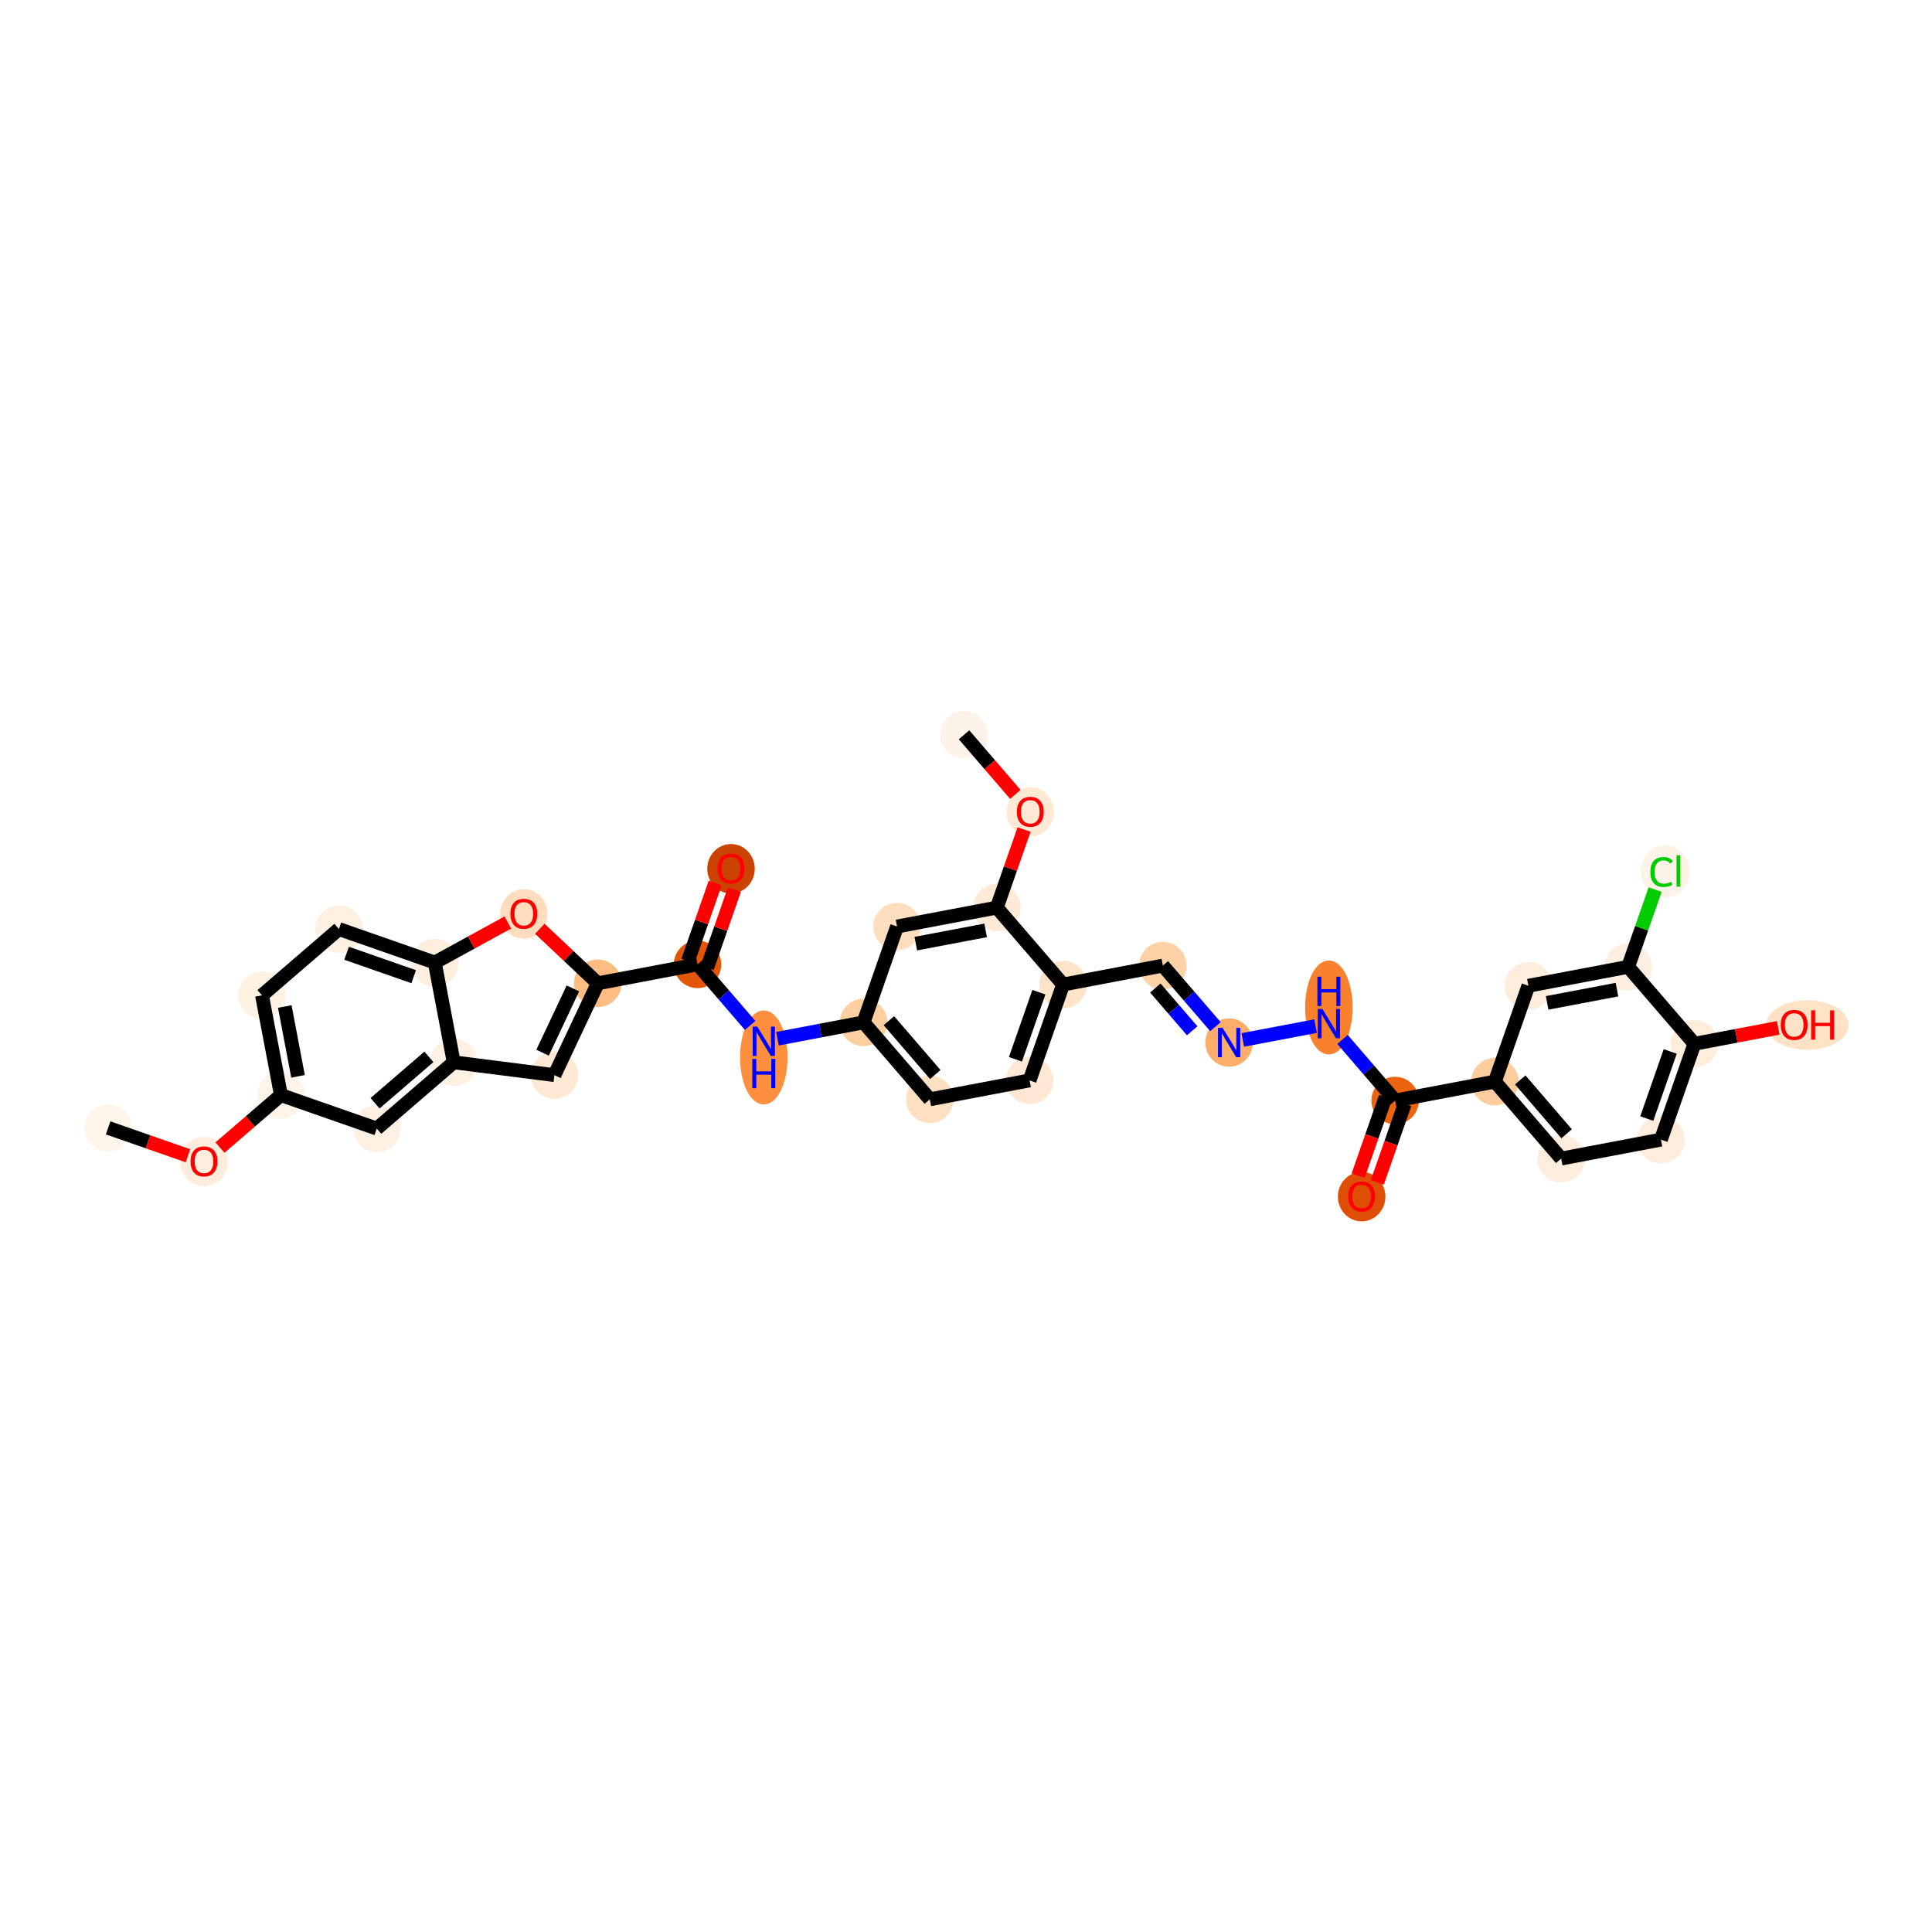 <?xml version='1.0' encoding='iso-8859-1'?>
<svg version='1.1' baseProfile='full'
              xmlns='http://www.w3.org/2000/svg'
                      xmlns:rdkit='http://www.rdkit.org/xml'
                      xmlns:xlink='http://www.w3.org/1999/xlink'
                  xml:space='preserve'
width='280px' height='280px' viewBox='0 0 280 280'>
<!-- END OF HEADER -->
<rect style='opacity:1.0;fill:#FFFFFF;stroke:none' width='280' height='280' x='0' y='0'> </rect>
<ellipse cx='15.671' cy='163.459' rx='2.943' ry='2.943'  style='fill:#FFF5EB;fill-rule:evenodd;stroke:#FFF5EB;stroke-width:1.0px;stroke-linecap:butt;stroke-linejoin:miter;stroke-opacity:1' />
<ellipse cx='29.563' cy='168.345' rx='2.943' ry='3.084'  style='fill:#FEEDDC;fill-rule:evenodd;stroke:#FEEDDC;stroke-width:1.0px;stroke-linecap:butt;stroke-linejoin:miter;stroke-opacity:1' />
<ellipse cx='40.713' cy='158.708' rx='2.943' ry='2.943'  style='fill:#FEF4E9;fill-rule:evenodd;stroke:#FEF4E9;stroke-width:1.0px;stroke-linecap:butt;stroke-linejoin:miter;stroke-opacity:1' />
<ellipse cx='37.97' cy='144.25' rx='2.943' ry='2.943'  style='fill:#FEF2E5;fill-rule:evenodd;stroke:#FEF2E5;stroke-width:1.0px;stroke-linecap:butt;stroke-linejoin:miter;stroke-opacity:1' />
<ellipse cx='49.119' cy='134.645' rx='2.943' ry='2.943'  style='fill:#FEF1E4;fill-rule:evenodd;stroke:#FEF1E4;stroke-width:1.0px;stroke-linecap:butt;stroke-linejoin:miter;stroke-opacity:1' />
<ellipse cx='63.012' cy='139.499' rx='2.943' ry='2.943'  style='fill:#FEEEDE;fill-rule:evenodd;stroke:#FEEEDE;stroke-width:1.0px;stroke-linecap:butt;stroke-linejoin:miter;stroke-opacity:1' />
<ellipse cx='75.915' cy='132.456' rx='2.943' ry='3.084'  style='fill:#FDDDBD;fill-rule:evenodd;stroke:#FDDDBD;stroke-width:1.0px;stroke-linecap:butt;stroke-linejoin:miter;stroke-opacity:1' />
<ellipse cx='86.632' cy='142.507' rx='2.943' ry='2.943'  style='fill:#FDBC82;fill-rule:evenodd;stroke:#FDBC82;stroke-width:1.0px;stroke-linecap:butt;stroke-linejoin:miter;stroke-opacity:1' />
<ellipse cx='101.09' cy='139.764' rx='2.943' ry='2.943'  style='fill:#E35609;fill-rule:evenodd;stroke:#E35609;stroke-width:1.0px;stroke-linecap:butt;stroke-linejoin:miter;stroke-opacity:1' />
<ellipse cx='105.944' cy='125.905' rx='2.943' ry='3.084'  style='fill:#CB4301;fill-rule:evenodd;stroke:#CB4301;stroke-width:1.0px;stroke-linecap:butt;stroke-linejoin:miter;stroke-opacity:1' />
<ellipse cx='110.695' cy='153.25' rx='2.943' ry='6.308'  style='fill:#FD8F3F;fill-rule:evenodd;stroke:#FD8F3F;stroke-width:1.0px;stroke-linecap:butt;stroke-linejoin:miter;stroke-opacity:1' />
<ellipse cx='125.153' cy='148.171' rx='2.943' ry='2.943'  style='fill:#FDCFA1;fill-rule:evenodd;stroke:#FDCFA1;stroke-width:1.0px;stroke-linecap:butt;stroke-linejoin:miter;stroke-opacity:1' />
<ellipse cx='134.757' cy='159.321' rx='2.943' ry='2.943'  style='fill:#FDDFC1;fill-rule:evenodd;stroke:#FDDFC1;stroke-width:1.0px;stroke-linecap:butt;stroke-linejoin:miter;stroke-opacity:1' />
<ellipse cx='149.215' cy='156.578' rx='2.943' ry='2.943'  style='fill:#FEE8D3;fill-rule:evenodd;stroke:#FEE8D3;stroke-width:1.0px;stroke-linecap:butt;stroke-linejoin:miter;stroke-opacity:1' />
<ellipse cx='154.069' cy='142.685' rx='2.943' ry='2.943'  style='fill:#FDE3C8;fill-rule:evenodd;stroke:#FDE3C8;stroke-width:1.0px;stroke-linecap:butt;stroke-linejoin:miter;stroke-opacity:1' />
<ellipse cx='168.527' cy='139.942' rx='2.943' ry='2.943'  style='fill:#FDD2A7;fill-rule:evenodd;stroke:#FDD2A7;stroke-width:1.0px;stroke-linecap:butt;stroke-linejoin:miter;stroke-opacity:1' />
<ellipse cx='178.132' cy='151.092' rx='2.943' ry='3.004'  style='fill:#FDAD6A;fill-rule:evenodd;stroke:#FDAD6A;stroke-width:1.0px;stroke-linecap:butt;stroke-linejoin:miter;stroke-opacity:1' />
<ellipse cx='192.59' cy='146.013' rx='2.943' ry='6.308'  style='fill:#F9812E;fill-rule:evenodd;stroke:#F9812E;stroke-width:1.0px;stroke-linecap:butt;stroke-linejoin:miter;stroke-opacity:1' />
<ellipse cx='202.194' cy='159.499' rx='2.943' ry='2.943'  style='fill:#ED6410;fill-rule:evenodd;stroke:#ED6410;stroke-width:1.0px;stroke-linecap:butt;stroke-linejoin:miter;stroke-opacity:1' />
<ellipse cx='197.341' cy='173.424' rx='2.943' ry='3.084'  style='fill:#DE4F05;fill-rule:evenodd;stroke:#DE4F05;stroke-width:1.0px;stroke-linecap:butt;stroke-linejoin:miter;stroke-opacity:1' />
<ellipse cx='216.652' cy='156.756' rx='2.943' ry='2.943'  style='fill:#FDCD9E;fill-rule:evenodd;stroke:#FDCD9E;stroke-width:1.0px;stroke-linecap:butt;stroke-linejoin:miter;stroke-opacity:1' />
<ellipse cx='226.257' cy='167.906' rx='2.943' ry='2.943'  style='fill:#FEEDDC;fill-rule:evenodd;stroke:#FEEDDC;stroke-width:1.0px;stroke-linecap:butt;stroke-linejoin:miter;stroke-opacity:1' />
<ellipse cx='240.715' cy='165.163' rx='2.943' ry='2.943'  style='fill:#FEEDDC;fill-rule:evenodd;stroke:#FEEDDC;stroke-width:1.0px;stroke-linecap:butt;stroke-linejoin:miter;stroke-opacity:1' />
<ellipse cx='245.569' cy='151.27' rx='2.943' ry='2.943'  style='fill:#FEEDDB;fill-rule:evenodd;stroke:#FEEDDB;stroke-width:1.0px;stroke-linecap:butt;stroke-linejoin:miter;stroke-opacity:1' />
<ellipse cx='261.944' cy='148.56' rx='5.469' ry='3.084'  style='fill:#FDE2C6;fill-rule:evenodd;stroke:#FDE2C6;stroke-width:1.0px;stroke-linecap:butt;stroke-linejoin:miter;stroke-opacity:1' />
<ellipse cx='235.964' cy='140.12' rx='2.943' ry='2.943'  style='fill:#FEEFE0;fill-rule:evenodd;stroke:#FEEFE0;stroke-width:1.0px;stroke-linecap:butt;stroke-linejoin:miter;stroke-opacity:1' />
<ellipse cx='241.352' cy='126.255' rx='3.072' ry='3.258'  style='fill:#FEF3E7;fill-rule:evenodd;stroke:#FEF3E7;stroke-width:1.0px;stroke-linecap:butt;stroke-linejoin:miter;stroke-opacity:1' />
<ellipse cx='221.506' cy='142.863' rx='2.943' ry='2.943'  style='fill:#FEEDDC;fill-rule:evenodd;stroke:#FEEDDC;stroke-width:1.0px;stroke-linecap:butt;stroke-linejoin:miter;stroke-opacity:1' />
<ellipse cx='144.465' cy='131.536' rx='2.943' ry='2.943'  style='fill:#FEEAD6;fill-rule:evenodd;stroke:#FEEAD6;stroke-width:1.0px;stroke-linecap:butt;stroke-linejoin:miter;stroke-opacity:1' />
<ellipse cx='149.318' cy='117.676' rx='2.943' ry='3.084'  style='fill:#FEE9D5;fill-rule:evenodd;stroke:#FEE9D5;stroke-width:1.0px;stroke-linecap:butt;stroke-linejoin:miter;stroke-opacity:1' />
<ellipse cx='139.714' cy='106.493' rx='2.943' ry='2.943'  style='fill:#FEF3E8;fill-rule:evenodd;stroke:#FEF3E8;stroke-width:1.0px;stroke-linecap:butt;stroke-linejoin:miter;stroke-opacity:1' />
<ellipse cx='130.007' cy='134.279' rx='2.943' ry='2.943'  style='fill:#FDDFC0;fill-rule:evenodd;stroke:#FDDFC0;stroke-width:1.0px;stroke-linecap:butt;stroke-linejoin:miter;stroke-opacity:1' />
<ellipse cx='80.353' cy='155.816' rx='2.943' ry='2.943'  style='fill:#FEE9D5;fill-rule:evenodd;stroke:#FEE9D5;stroke-width:1.0px;stroke-linecap:butt;stroke-linejoin:miter;stroke-opacity:1' />
<ellipse cx='65.755' cy='153.957' rx='2.943' ry='2.943'  style='fill:#FEF0E2;fill-rule:evenodd;stroke:#FEF0E2;stroke-width:1.0px;stroke-linecap:butt;stroke-linejoin:miter;stroke-opacity:1' />
<ellipse cx='54.605' cy='163.562' rx='2.943' ry='2.943'  style='fill:#FEF1E4;fill-rule:evenodd;stroke:#FEF1E4;stroke-width:1.0px;stroke-linecap:butt;stroke-linejoin:miter;stroke-opacity:1' />
<path class='bond-0 atom-0 atom-1' d='M 15.671,163.459 L 21.458,165.481' style='fill:none;fill-rule:evenodd;stroke:#000000;stroke-width:2.0px;stroke-linecap:butt;stroke-linejoin:miter;stroke-opacity:1' />
<path class='bond-0 atom-0 atom-1' d='M 21.458,165.481 L 27.245,167.503' style='fill:none;fill-rule:evenodd;stroke:#FF0000;stroke-width:2.0px;stroke-linecap:butt;stroke-linejoin:miter;stroke-opacity:1' />
<path class='bond-1 atom-1 atom-2' d='M 31.881,166.316 L 36.297,162.512' style='fill:none;fill-rule:evenodd;stroke:#FF0000;stroke-width:2.0px;stroke-linecap:butt;stroke-linejoin:miter;stroke-opacity:1' />
<path class='bond-1 atom-1 atom-2' d='M 36.297,162.512 L 40.713,158.708' style='fill:none;fill-rule:evenodd;stroke:#000000;stroke-width:2.0px;stroke-linecap:butt;stroke-linejoin:miter;stroke-opacity:1' />
<path class='bond-2 atom-2 atom-3' d='M 40.713,158.708 L 37.97,144.25' style='fill:none;fill-rule:evenodd;stroke:#000000;stroke-width:2.0px;stroke-linecap:butt;stroke-linejoin:miter;stroke-opacity:1' />
<path class='bond-2 atom-2 atom-3' d='M 43.193,155.991 L 41.273,145.87' style='fill:none;fill-rule:evenodd;stroke:#000000;stroke-width:2.0px;stroke-linecap:butt;stroke-linejoin:miter;stroke-opacity:1' />
<path class='bond-34 atom-34 atom-2' d='M 54.605,163.562 L 40.713,158.708' style='fill:none;fill-rule:evenodd;stroke:#000000;stroke-width:2.0px;stroke-linecap:butt;stroke-linejoin:miter;stroke-opacity:1' />
<path class='bond-3 atom-3 atom-4' d='M 37.97,144.25 L 49.119,134.645' style='fill:none;fill-rule:evenodd;stroke:#000000;stroke-width:2.0px;stroke-linecap:butt;stroke-linejoin:miter;stroke-opacity:1' />
<path class='bond-4 atom-4 atom-5' d='M 49.119,134.645 L 63.012,139.499' style='fill:none;fill-rule:evenodd;stroke:#000000;stroke-width:2.0px;stroke-linecap:butt;stroke-linejoin:miter;stroke-opacity:1' />
<path class='bond-4 atom-4 atom-5' d='M 50.233,138.152 L 59.957,141.549' style='fill:none;fill-rule:evenodd;stroke:#000000;stroke-width:2.0px;stroke-linecap:butt;stroke-linejoin:miter;stroke-opacity:1' />
<path class='bond-5 atom-5 atom-6' d='M 63.012,139.499 L 68.305,136.596' style='fill:none;fill-rule:evenodd;stroke:#000000;stroke-width:2.0px;stroke-linecap:butt;stroke-linejoin:miter;stroke-opacity:1' />
<path class='bond-5 atom-5 atom-6' d='M 68.305,136.596 L 73.597,133.694' style='fill:none;fill-rule:evenodd;stroke:#FF0000;stroke-width:2.0px;stroke-linecap:butt;stroke-linejoin:miter;stroke-opacity:1' />
<path class='bond-35 atom-33 atom-5' d='M 65.755,153.957 L 63.012,139.499' style='fill:none;fill-rule:evenodd;stroke:#000000;stroke-width:2.0px;stroke-linecap:butt;stroke-linejoin:miter;stroke-opacity:1' />
<path class='bond-6 atom-6 atom-7' d='M 78.233,134.604 L 82.433,138.555' style='fill:none;fill-rule:evenodd;stroke:#FF0000;stroke-width:2.0px;stroke-linecap:butt;stroke-linejoin:miter;stroke-opacity:1' />
<path class='bond-6 atom-6 atom-7' d='M 82.433,138.555 L 86.632,142.507' style='fill:none;fill-rule:evenodd;stroke:#000000;stroke-width:2.0px;stroke-linecap:butt;stroke-linejoin:miter;stroke-opacity:1' />
<path class='bond-7 atom-7 atom-8' d='M 86.632,142.507 L 101.09,139.764' style='fill:none;fill-rule:evenodd;stroke:#000000;stroke-width:2.0px;stroke-linecap:butt;stroke-linejoin:miter;stroke-opacity:1' />
<path class='bond-31 atom-7 atom-32' d='M 86.632,142.507 L 80.353,155.816' style='fill:none;fill-rule:evenodd;stroke:#000000;stroke-width:2.0px;stroke-linecap:butt;stroke-linejoin:miter;stroke-opacity:1' />
<path class='bond-31 atom-7 atom-32' d='M 83.028,143.248 L 78.633,152.564' style='fill:none;fill-rule:evenodd;stroke:#000000;stroke-width:2.0px;stroke-linecap:butt;stroke-linejoin:miter;stroke-opacity:1' />
<path class='bond-8 atom-8 atom-9' d='M 102.48,140.25 L 104.455,134.594' style='fill:none;fill-rule:evenodd;stroke:#000000;stroke-width:2.0px;stroke-linecap:butt;stroke-linejoin:miter;stroke-opacity:1' />
<path class='bond-8 atom-8 atom-9' d='M 104.455,134.594 L 106.431,128.939' style='fill:none;fill-rule:evenodd;stroke:#FF0000;stroke-width:2.0px;stroke-linecap:butt;stroke-linejoin:miter;stroke-opacity:1' />
<path class='bond-8 atom-8 atom-9' d='M 99.701,139.279 L 101.677,133.624' style='fill:none;fill-rule:evenodd;stroke:#000000;stroke-width:2.0px;stroke-linecap:butt;stroke-linejoin:miter;stroke-opacity:1' />
<path class='bond-8 atom-8 atom-9' d='M 101.677,133.624 L 103.653,127.968' style='fill:none;fill-rule:evenodd;stroke:#FF0000;stroke-width:2.0px;stroke-linecap:butt;stroke-linejoin:miter;stroke-opacity:1' />
<path class='bond-9 atom-8 atom-10' d='M 101.09,139.764 L 104.903,144.191' style='fill:none;fill-rule:evenodd;stroke:#000000;stroke-width:2.0px;stroke-linecap:butt;stroke-linejoin:miter;stroke-opacity:1' />
<path class='bond-9 atom-8 atom-10' d='M 104.903,144.191 L 108.716,148.617' style='fill:none;fill-rule:evenodd;stroke:#0000FF;stroke-width:2.0px;stroke-linecap:butt;stroke-linejoin:miter;stroke-opacity:1' />
<path class='bond-10 atom-10 atom-11' d='M 112.674,150.539 L 118.913,149.355' style='fill:none;fill-rule:evenodd;stroke:#0000FF;stroke-width:2.0px;stroke-linecap:butt;stroke-linejoin:miter;stroke-opacity:1' />
<path class='bond-10 atom-10 atom-11' d='M 118.913,149.355 L 125.153,148.171' style='fill:none;fill-rule:evenodd;stroke:#000000;stroke-width:2.0px;stroke-linecap:butt;stroke-linejoin:miter;stroke-opacity:1' />
<path class='bond-11 atom-11 atom-12' d='M 125.153,148.171 L 134.757,159.321' style='fill:none;fill-rule:evenodd;stroke:#000000;stroke-width:2.0px;stroke-linecap:butt;stroke-linejoin:miter;stroke-opacity:1' />
<path class='bond-11 atom-11 atom-12' d='M 128.823,147.923 L 135.547,155.727' style='fill:none;fill-rule:evenodd;stroke:#000000;stroke-width:2.0px;stroke-linecap:butt;stroke-linejoin:miter;stroke-opacity:1' />
<path class='bond-36 atom-31 atom-11' d='M 130.007,134.279 L 125.153,148.171' style='fill:none;fill-rule:evenodd;stroke:#000000;stroke-width:2.0px;stroke-linecap:butt;stroke-linejoin:miter;stroke-opacity:1' />
<path class='bond-12 atom-12 atom-13' d='M 134.757,159.321 L 149.215,156.578' style='fill:none;fill-rule:evenodd;stroke:#000000;stroke-width:2.0px;stroke-linecap:butt;stroke-linejoin:miter;stroke-opacity:1' />
<path class='bond-13 atom-13 atom-14' d='M 149.215,156.578 L 154.069,142.685' style='fill:none;fill-rule:evenodd;stroke:#000000;stroke-width:2.0px;stroke-linecap:butt;stroke-linejoin:miter;stroke-opacity:1' />
<path class='bond-13 atom-13 atom-14' d='M 147.165,153.523 L 150.563,143.798' style='fill:none;fill-rule:evenodd;stroke:#000000;stroke-width:2.0px;stroke-linecap:butt;stroke-linejoin:miter;stroke-opacity:1' />
<path class='bond-14 atom-14 atom-15' d='M 154.069,142.685 L 168.527,139.942' style='fill:none;fill-rule:evenodd;stroke:#000000;stroke-width:2.0px;stroke-linecap:butt;stroke-linejoin:miter;stroke-opacity:1' />
<path class='bond-27 atom-14 atom-28' d='M 154.069,142.685 L 144.465,131.536' style='fill:none;fill-rule:evenodd;stroke:#000000;stroke-width:2.0px;stroke-linecap:butt;stroke-linejoin:miter;stroke-opacity:1' />
<path class='bond-15 atom-15 atom-16' d='M 168.527,139.942 L 172.34,144.369' style='fill:none;fill-rule:evenodd;stroke:#000000;stroke-width:2.0px;stroke-linecap:butt;stroke-linejoin:miter;stroke-opacity:1' />
<path class='bond-15 atom-15 atom-16' d='M 172.34,144.369 L 176.153,148.795' style='fill:none;fill-rule:evenodd;stroke:#0000FF;stroke-width:2.0px;stroke-linecap:butt;stroke-linejoin:miter;stroke-opacity:1' />
<path class='bond-15 atom-15 atom-16' d='M 167.441,143.191 L 170.11,146.289' style='fill:none;fill-rule:evenodd;stroke:#000000;stroke-width:2.0px;stroke-linecap:butt;stroke-linejoin:miter;stroke-opacity:1' />
<path class='bond-15 atom-15 atom-16' d='M 170.11,146.289 L 172.779,149.388' style='fill:none;fill-rule:evenodd;stroke:#0000FF;stroke-width:2.0px;stroke-linecap:butt;stroke-linejoin:miter;stroke-opacity:1' />
<path class='bond-16 atom-16 atom-17' d='M 180.111,150.717 L 190.661,148.715' style='fill:none;fill-rule:evenodd;stroke:#0000FF;stroke-width:2.0px;stroke-linecap:butt;stroke-linejoin:miter;stroke-opacity:1' />
<path class='bond-17 atom-17 atom-18' d='M 194.569,150.646 L 198.382,155.073' style='fill:none;fill-rule:evenodd;stroke:#0000FF;stroke-width:2.0px;stroke-linecap:butt;stroke-linejoin:miter;stroke-opacity:1' />
<path class='bond-17 atom-17 atom-18' d='M 198.382,155.073 L 202.194,159.499' style='fill:none;fill-rule:evenodd;stroke:#000000;stroke-width:2.0px;stroke-linecap:butt;stroke-linejoin:miter;stroke-opacity:1' />
<path class='bond-18 atom-18 atom-19' d='M 200.805,159.013 L 198.818,164.702' style='fill:none;fill-rule:evenodd;stroke:#000000;stroke-width:2.0px;stroke-linecap:butt;stroke-linejoin:miter;stroke-opacity:1' />
<path class='bond-18 atom-18 atom-19' d='M 198.818,164.702 L 196.83,170.39' style='fill:none;fill-rule:evenodd;stroke:#FF0000;stroke-width:2.0px;stroke-linecap:butt;stroke-linejoin:miter;stroke-opacity:1' />
<path class='bond-18 atom-18 atom-19' d='M 203.584,159.984 L 201.596,165.673' style='fill:none;fill-rule:evenodd;stroke:#000000;stroke-width:2.0px;stroke-linecap:butt;stroke-linejoin:miter;stroke-opacity:1' />
<path class='bond-18 atom-18 atom-19' d='M 201.596,165.673 L 199.609,171.361' style='fill:none;fill-rule:evenodd;stroke:#FF0000;stroke-width:2.0px;stroke-linecap:butt;stroke-linejoin:miter;stroke-opacity:1' />
<path class='bond-19 atom-18 atom-20' d='M 202.194,159.499 L 216.652,156.756' style='fill:none;fill-rule:evenodd;stroke:#000000;stroke-width:2.0px;stroke-linecap:butt;stroke-linejoin:miter;stroke-opacity:1' />
<path class='bond-20 atom-20 atom-21' d='M 216.652,156.756 L 226.257,167.906' style='fill:none;fill-rule:evenodd;stroke:#000000;stroke-width:2.0px;stroke-linecap:butt;stroke-linejoin:miter;stroke-opacity:1' />
<path class='bond-20 atom-20 atom-21' d='M 220.323,156.507 L 227.046,164.312' style='fill:none;fill-rule:evenodd;stroke:#000000;stroke-width:2.0px;stroke-linecap:butt;stroke-linejoin:miter;stroke-opacity:1' />
<path class='bond-37 atom-27 atom-20' d='M 221.506,142.863 L 216.652,156.756' style='fill:none;fill-rule:evenodd;stroke:#000000;stroke-width:2.0px;stroke-linecap:butt;stroke-linejoin:miter;stroke-opacity:1' />
<path class='bond-21 atom-21 atom-22' d='M 226.257,167.906 L 240.715,165.163' style='fill:none;fill-rule:evenodd;stroke:#000000;stroke-width:2.0px;stroke-linecap:butt;stroke-linejoin:miter;stroke-opacity:1' />
<path class='bond-22 atom-22 atom-23' d='M 240.715,165.163 L 245.569,151.27' style='fill:none;fill-rule:evenodd;stroke:#000000;stroke-width:2.0px;stroke-linecap:butt;stroke-linejoin:miter;stroke-opacity:1' />
<path class='bond-22 atom-22 atom-23' d='M 238.665,162.108 L 242.062,152.383' style='fill:none;fill-rule:evenodd;stroke:#000000;stroke-width:2.0px;stroke-linecap:butt;stroke-linejoin:miter;stroke-opacity:1' />
<path class='bond-23 atom-23 atom-24' d='M 245.569,151.27 L 251.639,150.119' style='fill:none;fill-rule:evenodd;stroke:#000000;stroke-width:2.0px;stroke-linecap:butt;stroke-linejoin:miter;stroke-opacity:1' />
<path class='bond-23 atom-23 atom-24' d='M 251.639,150.119 L 257.709,148.967' style='fill:none;fill-rule:evenodd;stroke:#FF0000;stroke-width:2.0px;stroke-linecap:butt;stroke-linejoin:miter;stroke-opacity:1' />
<path class='bond-24 atom-23 atom-25' d='M 245.569,151.27 L 235.964,140.12' style='fill:none;fill-rule:evenodd;stroke:#000000;stroke-width:2.0px;stroke-linecap:butt;stroke-linejoin:miter;stroke-opacity:1' />
<path class='bond-25 atom-25 atom-26' d='M 235.964,140.12 L 237.92,134.524' style='fill:none;fill-rule:evenodd;stroke:#000000;stroke-width:2.0px;stroke-linecap:butt;stroke-linejoin:miter;stroke-opacity:1' />
<path class='bond-25 atom-25 atom-26' d='M 237.92,134.524 L 239.875,128.927' style='fill:none;fill-rule:evenodd;stroke:#00CC00;stroke-width:2.0px;stroke-linecap:butt;stroke-linejoin:miter;stroke-opacity:1' />
<path class='bond-26 atom-25 atom-27' d='M 235.964,140.12 L 221.506,142.863' style='fill:none;fill-rule:evenodd;stroke:#000000;stroke-width:2.0px;stroke-linecap:butt;stroke-linejoin:miter;stroke-opacity:1' />
<path class='bond-26 atom-25 atom-27' d='M 234.344,143.424 L 224.223,145.344' style='fill:none;fill-rule:evenodd;stroke:#000000;stroke-width:2.0px;stroke-linecap:butt;stroke-linejoin:miter;stroke-opacity:1' />
<path class='bond-28 atom-28 atom-29' d='M 144.465,131.536 L 146.44,125.88' style='fill:none;fill-rule:evenodd;stroke:#000000;stroke-width:2.0px;stroke-linecap:butt;stroke-linejoin:miter;stroke-opacity:1' />
<path class='bond-28 atom-28 atom-29' d='M 146.44,125.88 L 148.416,120.225' style='fill:none;fill-rule:evenodd;stroke:#FF0000;stroke-width:2.0px;stroke-linecap:butt;stroke-linejoin:miter;stroke-opacity:1' />
<path class='bond-30 atom-28 atom-31' d='M 144.465,131.536 L 130.007,134.279' style='fill:none;fill-rule:evenodd;stroke:#000000;stroke-width:2.0px;stroke-linecap:butt;stroke-linejoin:miter;stroke-opacity:1' />
<path class='bond-30 atom-28 atom-31' d='M 142.845,134.839 L 132.724,136.759' style='fill:none;fill-rule:evenodd;stroke:#000000;stroke-width:2.0px;stroke-linecap:butt;stroke-linejoin:miter;stroke-opacity:1' />
<path class='bond-29 atom-29 atom-30' d='M 147.151,115.127 L 143.432,110.81' style='fill:none;fill-rule:evenodd;stroke:#FF0000;stroke-width:2.0px;stroke-linecap:butt;stroke-linejoin:miter;stroke-opacity:1' />
<path class='bond-29 atom-29 atom-30' d='M 143.432,110.81 L 139.714,106.493' style='fill:none;fill-rule:evenodd;stroke:#000000;stroke-width:2.0px;stroke-linecap:butt;stroke-linejoin:miter;stroke-opacity:1' />
<path class='bond-32 atom-32 atom-33' d='M 80.353,155.816 L 65.755,153.957' style='fill:none;fill-rule:evenodd;stroke:#000000;stroke-width:2.0px;stroke-linecap:butt;stroke-linejoin:miter;stroke-opacity:1' />
<path class='bond-33 atom-33 atom-34' d='M 65.755,153.957 L 54.605,163.562' style='fill:none;fill-rule:evenodd;stroke:#000000;stroke-width:2.0px;stroke-linecap:butt;stroke-linejoin:miter;stroke-opacity:1' />
<path class='bond-33 atom-33 atom-34' d='M 62.161,153.168 L 54.357,159.891' style='fill:none;fill-rule:evenodd;stroke:#000000;stroke-width:2.0px;stroke-linecap:butt;stroke-linejoin:miter;stroke-opacity:1' />
<path  class='atom-1' d='M 27.613 168.324
Q 27.613 167.304, 28.117 166.734
Q 28.621 166.164, 29.563 166.164
Q 30.505 166.164, 31.009 166.734
Q 31.513 167.304, 31.513 168.324
Q 31.513 169.356, 31.003 169.944
Q 30.493 170.526, 29.563 170.526
Q 28.627 170.526, 28.117 169.944
Q 27.613 169.362, 27.613 168.324
M 29.563 170.046
Q 30.211 170.046, 30.559 169.614
Q 30.913 169.176, 30.913 168.324
Q 30.913 167.49, 30.559 167.07
Q 30.211 166.644, 29.563 166.644
Q 28.915 166.644, 28.561 167.064
Q 28.213 167.484, 28.213 168.324
Q 28.213 169.182, 28.561 169.614
Q 28.915 170.046, 29.563 170.046
' fill='#FF0000'/>
<path  class='atom-6' d='M 73.965 132.435
Q 73.965 131.415, 74.469 130.845
Q 74.973 130.275, 75.915 130.275
Q 76.857 130.275, 77.361 130.845
Q 77.865 131.415, 77.865 132.435
Q 77.865 133.467, 77.355 134.055
Q 76.845 134.637, 75.915 134.637
Q 74.979 134.637, 74.469 134.055
Q 73.965 133.473, 73.965 132.435
M 75.915 134.157
Q 76.563 134.157, 76.911 133.725
Q 77.265 133.287, 77.265 132.435
Q 77.265 131.601, 76.911 131.181
Q 76.563 130.755, 75.915 130.755
Q 75.267 130.755, 74.913 131.175
Q 74.565 131.595, 74.565 132.435
Q 74.565 133.293, 74.913 133.725
Q 75.267 134.157, 75.915 134.157
' fill='#FF0000'/>
<path  class='atom-9' d='M 103.994 125.884
Q 103.994 124.864, 104.498 124.294
Q 105.002 123.724, 105.944 123.724
Q 106.886 123.724, 107.39 124.294
Q 107.894 124.864, 107.894 125.884
Q 107.894 126.916, 107.384 127.504
Q 106.874 128.086, 105.944 128.086
Q 105.008 128.086, 104.498 127.504
Q 103.994 126.922, 103.994 125.884
M 105.944 127.606
Q 106.592 127.606, 106.94 127.174
Q 107.294 126.736, 107.294 125.884
Q 107.294 125.05, 106.94 124.63
Q 106.592 124.204, 105.944 124.204
Q 105.296 124.204, 104.942 124.624
Q 104.594 125.044, 104.594 125.884
Q 104.594 126.742, 104.942 127.174
Q 105.296 127.606, 105.944 127.606
' fill='#FF0000'/>
<path  class='atom-10' d='M 109.756 148.79
L 111.148 151.04
Q 111.286 151.262, 111.508 151.664
Q 111.73 152.066, 111.742 152.09
L 111.742 148.79
L 112.306 148.79
L 112.306 153.038
L 111.724 153.038
L 110.23 150.578
Q 110.056 150.29, 109.87 149.96
Q 109.69 149.63, 109.636 149.528
L 109.636 153.038
L 109.084 153.038
L 109.084 148.79
L 109.756 148.79
' fill='#0000FF'/>
<path  class='atom-10' d='M 109.033 153.463
L 109.609 153.463
L 109.609 155.269
L 111.781 155.269
L 111.781 153.463
L 112.357 153.463
L 112.357 157.711
L 111.781 157.711
L 111.781 155.749
L 109.609 155.749
L 109.609 157.711
L 109.033 157.711
L 109.033 153.463
' fill='#0000FF'/>
<path  class='atom-16' d='M 177.193 148.968
L 178.585 151.218
Q 178.723 151.44, 178.945 151.842
Q 179.167 152.244, 179.179 152.268
L 179.179 148.968
L 179.743 148.968
L 179.743 153.216
L 179.161 153.216
L 177.667 150.756
Q 177.493 150.468, 177.307 150.138
Q 177.127 149.808, 177.073 149.706
L 177.073 153.216
L 176.521 153.216
L 176.521 148.968
L 177.193 148.968
' fill='#0000FF'/>
<path  class='atom-17' d='M 191.651 146.225
L 193.043 148.475
Q 193.181 148.697, 193.403 149.099
Q 193.625 149.501, 193.637 149.525
L 193.637 146.225
L 194.201 146.225
L 194.201 150.473
L 193.619 150.473
L 192.125 148.013
Q 191.951 147.725, 191.765 147.395
Q 191.585 147.065, 191.531 146.963
L 191.531 150.473
L 190.979 150.473
L 190.979 146.225
L 191.651 146.225
' fill='#0000FF'/>
<path  class='atom-17' d='M 190.928 141.552
L 191.504 141.552
L 191.504 143.358
L 193.676 143.358
L 193.676 141.552
L 194.252 141.552
L 194.252 145.8
L 193.676 145.8
L 193.676 143.838
L 191.504 143.838
L 191.504 145.8
L 190.928 145.8
L 190.928 141.552
' fill='#0000FF'/>
<path  class='atom-19' d='M 195.391 173.403
Q 195.391 172.383, 195.895 171.813
Q 196.399 171.243, 197.341 171.243
Q 198.283 171.243, 198.787 171.813
Q 199.291 172.383, 199.291 173.403
Q 199.291 174.435, 198.781 175.023
Q 198.271 175.605, 197.341 175.605
Q 196.405 175.605, 195.895 175.023
Q 195.391 174.441, 195.391 173.403
M 197.341 175.125
Q 197.989 175.125, 198.337 174.693
Q 198.691 174.255, 198.691 173.403
Q 198.691 172.569, 198.337 172.149
Q 197.989 171.723, 197.341 171.723
Q 196.693 171.723, 196.339 172.143
Q 195.991 172.563, 195.991 173.403
Q 195.991 174.261, 196.339 174.693
Q 196.693 175.125, 197.341 175.125
' fill='#FF0000'/>
<path  class='atom-24' d='M 258.077 148.539
Q 258.077 147.519, 258.581 146.949
Q 259.085 146.379, 260.027 146.379
Q 260.969 146.379, 261.473 146.949
Q 261.977 147.519, 261.977 148.539
Q 261.977 149.571, 261.467 150.159
Q 260.957 150.741, 260.027 150.741
Q 259.091 150.741, 258.581 150.159
Q 258.077 149.577, 258.077 148.539
M 260.027 150.261
Q 260.675 150.261, 261.023 149.829
Q 261.377 149.391, 261.377 148.539
Q 261.377 147.705, 261.023 147.285
Q 260.675 146.859, 260.027 146.859
Q 259.379 146.859, 259.025 147.279
Q 258.677 147.699, 258.677 148.539
Q 258.677 149.397, 259.025 149.829
Q 259.379 150.261, 260.027 150.261
' fill='#FF0000'/>
<path  class='atom-24' d='M 262.487 146.427
L 263.063 146.427
L 263.063 148.233
L 265.235 148.233
L 265.235 146.427
L 265.811 146.427
L 265.811 150.675
L 265.235 150.675
L 265.235 148.713
L 263.063 148.713
L 263.063 150.675
L 262.487 150.675
L 262.487 146.427
' fill='#FF0000'/>
<path  class='atom-26' d='M 239.18 126.375
Q 239.18 125.319, 239.672 124.767
Q 240.17 124.209, 241.112 124.209
Q 241.988 124.209, 242.456 124.827
L 242.06 125.151
Q 241.718 124.701, 241.112 124.701
Q 240.47 124.701, 240.128 125.133
Q 239.792 125.559, 239.792 126.375
Q 239.792 127.215, 240.14 127.647
Q 240.494 128.079, 241.178 128.079
Q 241.646 128.079, 242.192 127.797
L 242.36 128.247
Q 242.138 128.391, 241.802 128.475
Q 241.466 128.559, 241.094 128.559
Q 240.17 128.559, 239.672 127.995
Q 239.18 127.431, 239.18 126.375
' fill='#00CC00'/>
<path  class='atom-26' d='M 242.972 123.951
L 243.524 123.951
L 243.524 128.505
L 242.972 128.505
L 242.972 123.951
' fill='#00CC00'/>
<path  class='atom-29' d='M 147.368 117.655
Q 147.368 116.635, 147.872 116.065
Q 148.376 115.495, 149.318 115.495
Q 150.26 115.495, 150.764 116.065
Q 151.268 116.635, 151.268 117.655
Q 151.268 118.687, 150.758 119.275
Q 150.248 119.857, 149.318 119.857
Q 148.382 119.857, 147.872 119.275
Q 147.368 118.693, 147.368 117.655
M 149.318 119.377
Q 149.966 119.377, 150.314 118.945
Q 150.668 118.507, 150.668 117.655
Q 150.668 116.821, 150.314 116.401
Q 149.966 115.975, 149.318 115.975
Q 148.67 115.975, 148.316 116.395
Q 147.968 116.815, 147.968 117.655
Q 147.968 118.513, 148.316 118.945
Q 148.67 119.377, 149.318 119.377
' fill='#FF0000'/>
</svg>
